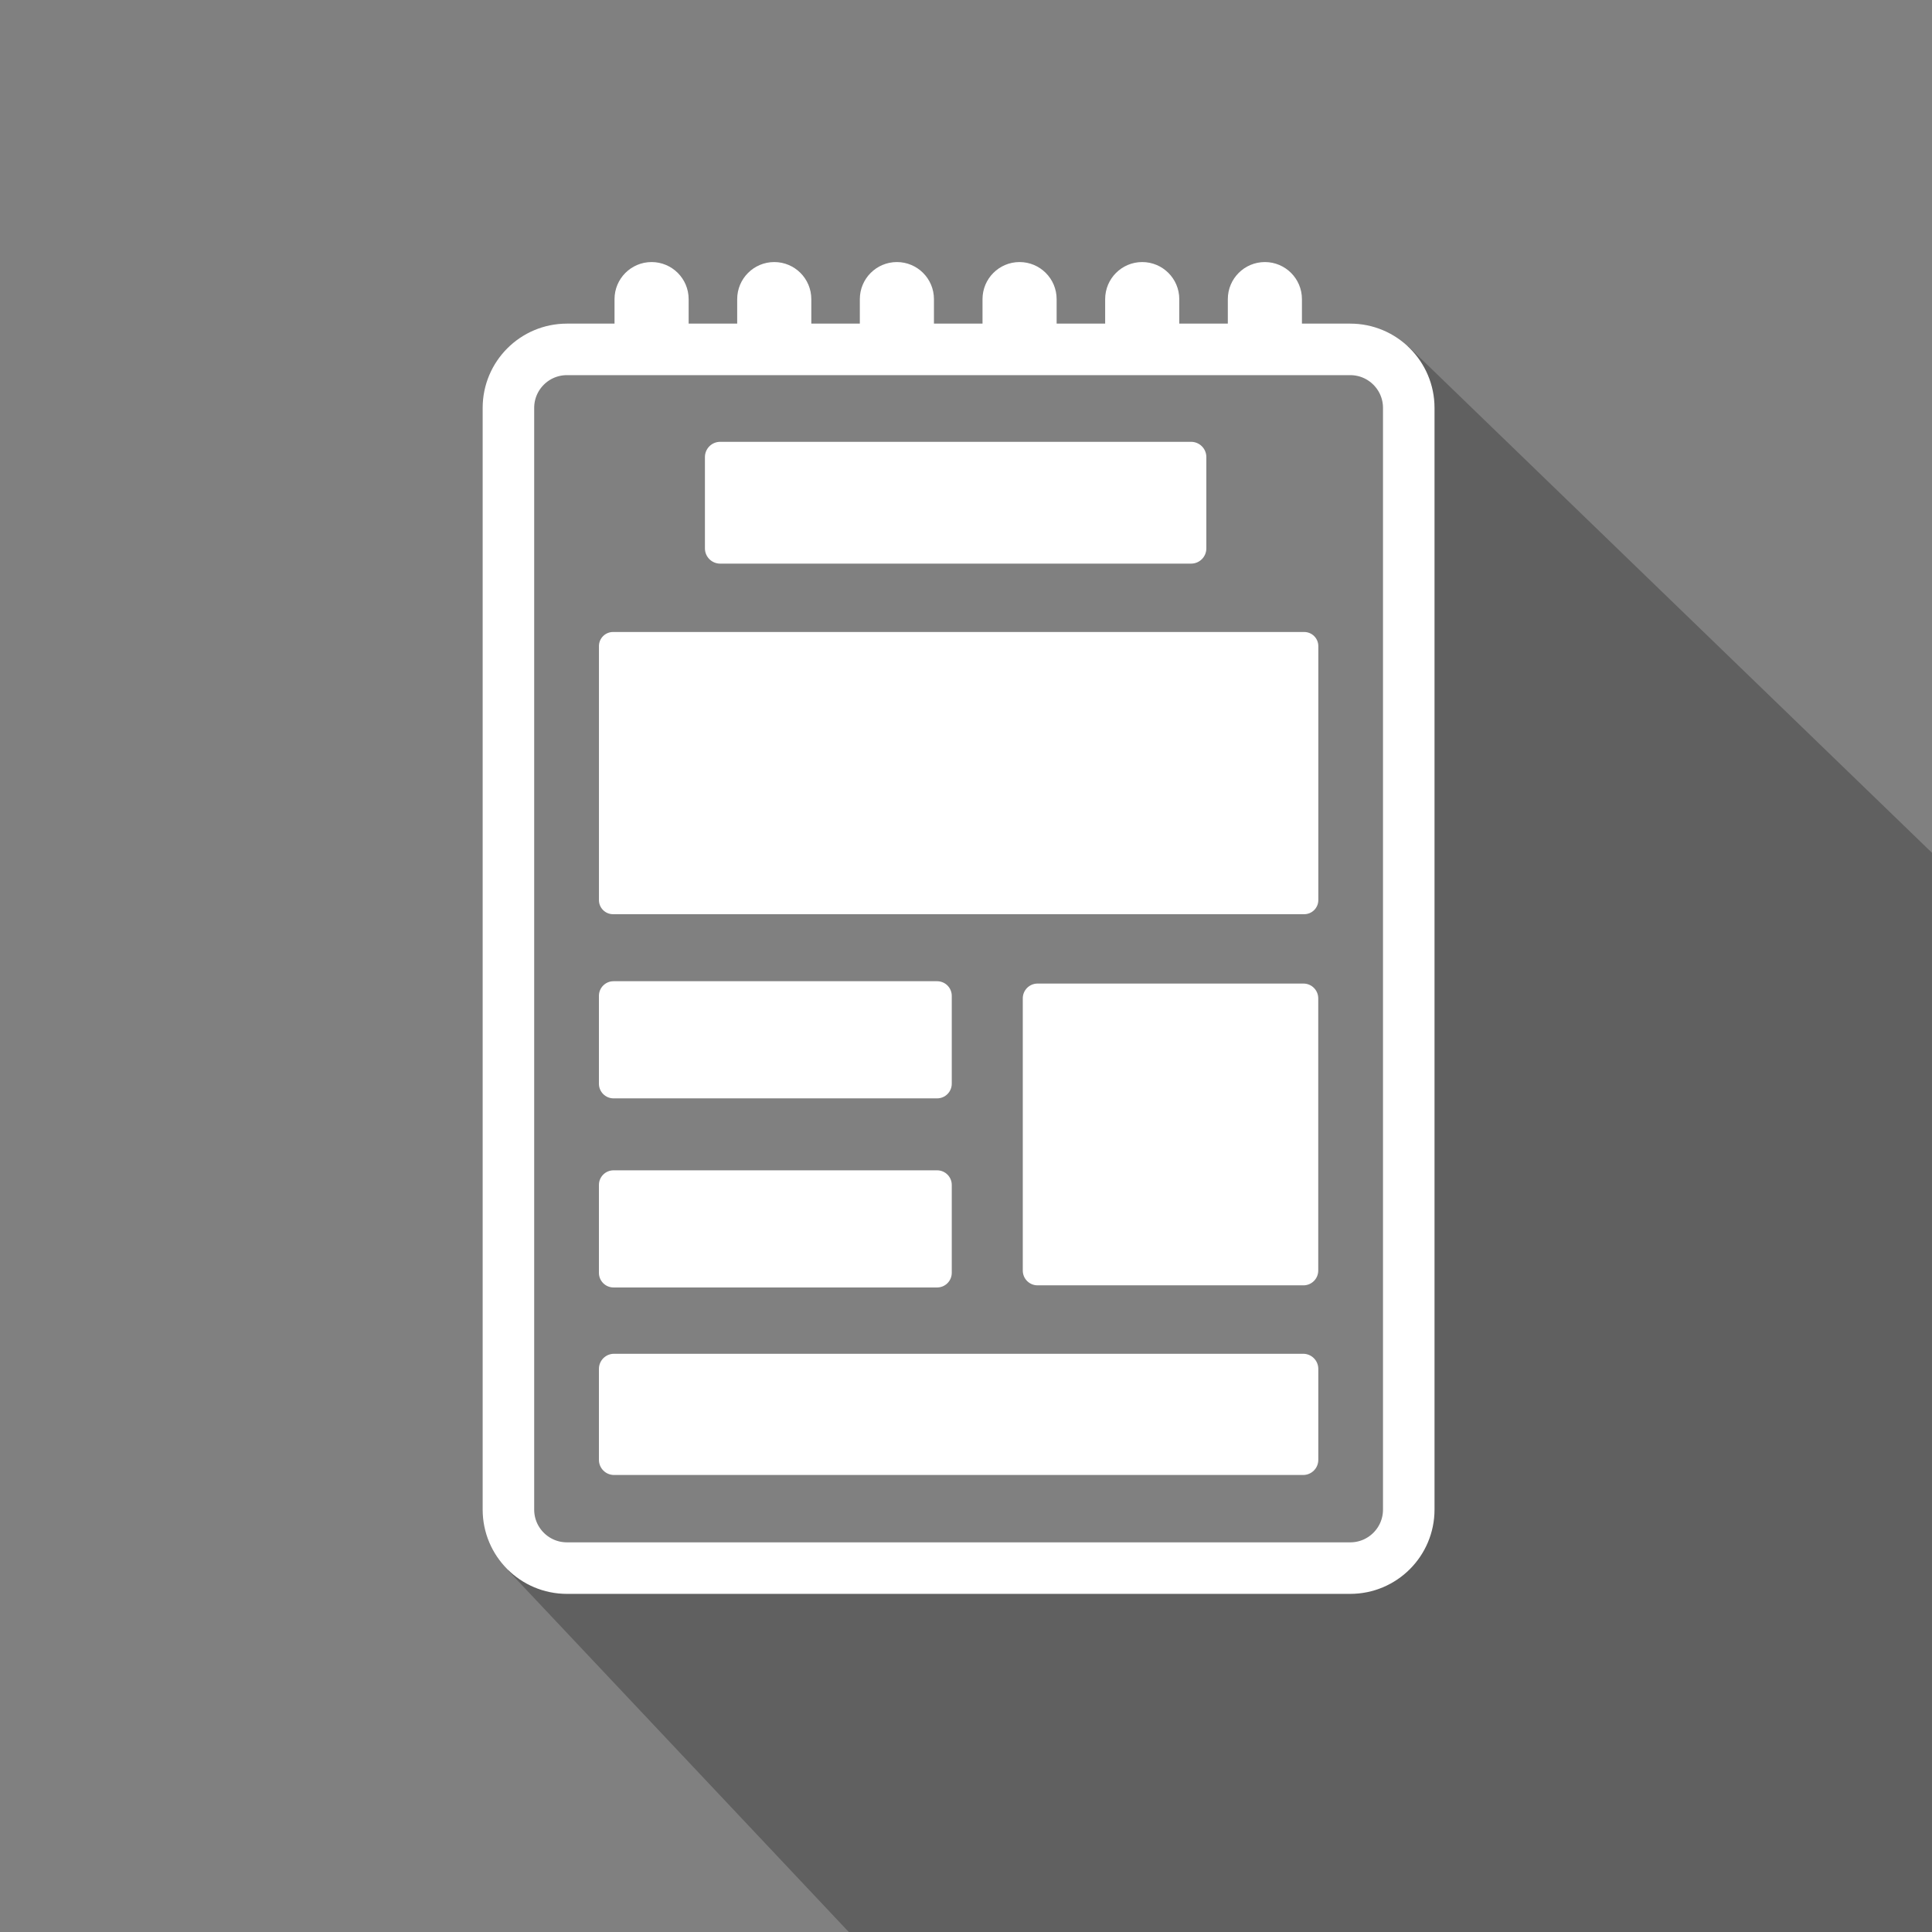 <?xml version="1.0" encoding="UTF-8" standalone="no"?>
<svg version="1.1" xmlns="http://www.w3.org/2000/svg" xmlns:xlink="http://www.w3.org/1999/xlink" width="100" height="100">
	<rect width="100%" height="100%" fill="#808080" stroke="none"/>
	<g id="dp_dp001">
		<path id="dp_path002" fill="white" fill-rule="evenodd" d="M 36.487,23.657 C 36.487,23.223 36.84,22.869 37.275,22.869 L 61.652,22.869 C 62.087,22.869 62.44,23.223 62.44,23.657 L 62.44,28.385 C 62.44,28.82 62.087,29.173 61.652,29.173 L 37.275,29.173 C 36.84,29.173 36.487,28.82 36.487,28.385 Z "/>
		<path id="dp_path003" fill="white" fill-rule="evenodd" d="M 31.001,33.443 C 31.001,33.039 31.328,32.712 31.732,32.712 L 67.505,32.712 C 67.909,32.712 68.236,33.039 68.236,33.443 L 68.236,46.588 C 68.236,46.992 67.909,47.319 67.505,47.319 L 31.732,47.319 C 31.328,47.319 31.001,46.992 31.001,46.588 Z "/>
		<path id="dp_path004" fill="white" fill-rule="evenodd" d="M 31,70.855 C 31,70.421 31.351,70.071 31.784,70.071 L 67.451,70.071 C 67.884,70.071 68.235,70.421 68.235,70.855 L 68.235,75.561 C 68.235,75.995 67.884,76.345 67.451,76.345 L 31.784,76.345 C 31.351,76.345 31,75.995 31,75.561 Z "/>
		<path id="dp_path005" fill="white" fill-rule="evenodd" d="M 31,61.333 C 31,60.915 31.339,60.576 31.757,60.576 L 48.505,60.576 C 48.924,60.576 49.263,60.915 49.263,61.333 L 49.263,65.881 C 49.263,66.3 48.924,66.639 48.505,66.639 L 31.757,66.639 C 31.339,66.639 31,66.3 31,65.881 Z "/>
		<path id="dp_path006" fill="white" fill-rule="evenodd" d="M 31,51.545 C 31,51.127 31.339,50.788 31.757,50.788 L 48.505,50.788 C 48.924,50.788 49.263,51.127 49.263,51.545 L 49.263,56.093 C 49.263,56.512 48.924,56.851 48.505,56.851 L 31.757,56.851 C 31.339,56.851 31,56.512 31,56.093 Z "/>
		<path id="dp_path007" fill="black" fill-rule="evenodd" fill-opacity="0.251" d="M 72.86,17.899 L 99.999,44.141 L 99.999,100 L 43.933,100 L 26.291,81.276 L 71.823,80.468 Z "/>
		<path id="dp_path008" fill="white" fill-rule="evenodd" d="M 52.939,51.675 C 52.939,51.252 53.281,50.909 53.704,50.909 L 67.467,50.909 C 67.889,50.909 68.232,51.252 68.232,51.675 L 68.232,65.764 C 68.232,66.187 67.889,66.529 67.467,66.529 L 53.704,66.529 C 53.281,66.529 52.939,66.187 52.939,65.764 Z "/>
		<path id="dp_path009" fill="none" fill-rule="evenodd" stroke="white" stroke-width="2.667" d="M 26.316,21.113 C 26.316,19.44 27.672,18.084 29.345,18.084 L 69.888,18.084 C 71.561,18.084 72.917,19.44 72.917,21.113 L 72.917,78.136 C 72.917,79.809 71.561,81.165 69.888,81.165 L 29.345,81.165 C 27.672,81.165 26.316,79.809 26.316,78.136 Z "/>
		<path id="dp_path010" fill="white" fill-rule="evenodd" d="M 31.808,15.483 C 31.808,14.423 32.667,13.564 33.727,13.564 L 33.725,13.564 C 34.785,13.564 35.644,14.423 35.644,15.483 L 35.644,17.12 C 35.644,18.18 34.785,19.039 33.725,19.039 L 33.727,19.039 C 32.667,19.039 31.808,18.18 31.808,17.12 Z "/>
		<path id="dp_path011" fill="white" fill-rule="evenodd" d="M 38.157,15.483 C 38.157,14.423 39.016,13.564 40.076,13.564 L 40.075,13.564 C 41.135,13.564 41.993,14.423 41.993,15.483 L 41.993,17.12 C 41.993,18.18 41.135,19.039 40.075,19.039 L 40.076,19.039 C 39.016,19.039 38.157,18.18 38.157,17.12 Z "/>
		<path id="dp_path012" fill="white" fill-rule="evenodd" d="M 44.505,15.483 C 44.505,14.423 45.364,13.564 46.424,13.564 L 46.423,13.564 C 47.483,13.564 48.341,14.423 48.341,15.483 L 48.341,17.12 C 48.341,18.18 47.483,19.039 46.423,19.039 L 46.424,19.039 C 45.364,19.039 44.505,18.18 44.505,17.12 Z "/>
		<path id="dp_path013" fill="white" fill-rule="evenodd" d="M 50.855,15.483 C 50.855,14.423 51.713,13.564 52.773,13.564 L 52.772,13.564 C 53.832,13.564 54.691,14.423 54.691,15.483 L 54.691,17.12 C 54.691,18.18 53.832,19.039 52.772,19.039 L 52.773,19.039 C 51.713,19.039 50.855,18.18 50.855,17.12 Z "/>
		<path id="dp_path014" fill="white" fill-rule="evenodd" d="M 63.552,15.483 C 63.552,14.423 64.411,13.564 65.471,13.564 L 65.469,13.564 C 66.529,13.564 67.388,14.423 67.388,15.483 L 67.388,17.12 C 67.388,18.18 66.529,19.039 65.469,19.039 L 65.471,19.039 C 64.411,19.039 63.552,18.18 63.552,17.12 Z "/>
		<path id="dp_path015" fill="white" fill-rule="evenodd" d="M 57.203,15.483 C 57.203,14.423 58.061,13.564 59.121,13.564 L 59.12,13.564 C 60.18,13.564 61.039,14.423 61.039,15.483 L 61.039,17.12 C 61.039,18.18 60.18,19.039 59.12,19.039 L 59.121,19.039 C 58.061,19.039 57.203,18.18 57.203,17.12 Z "/>
	</g>
</svg>